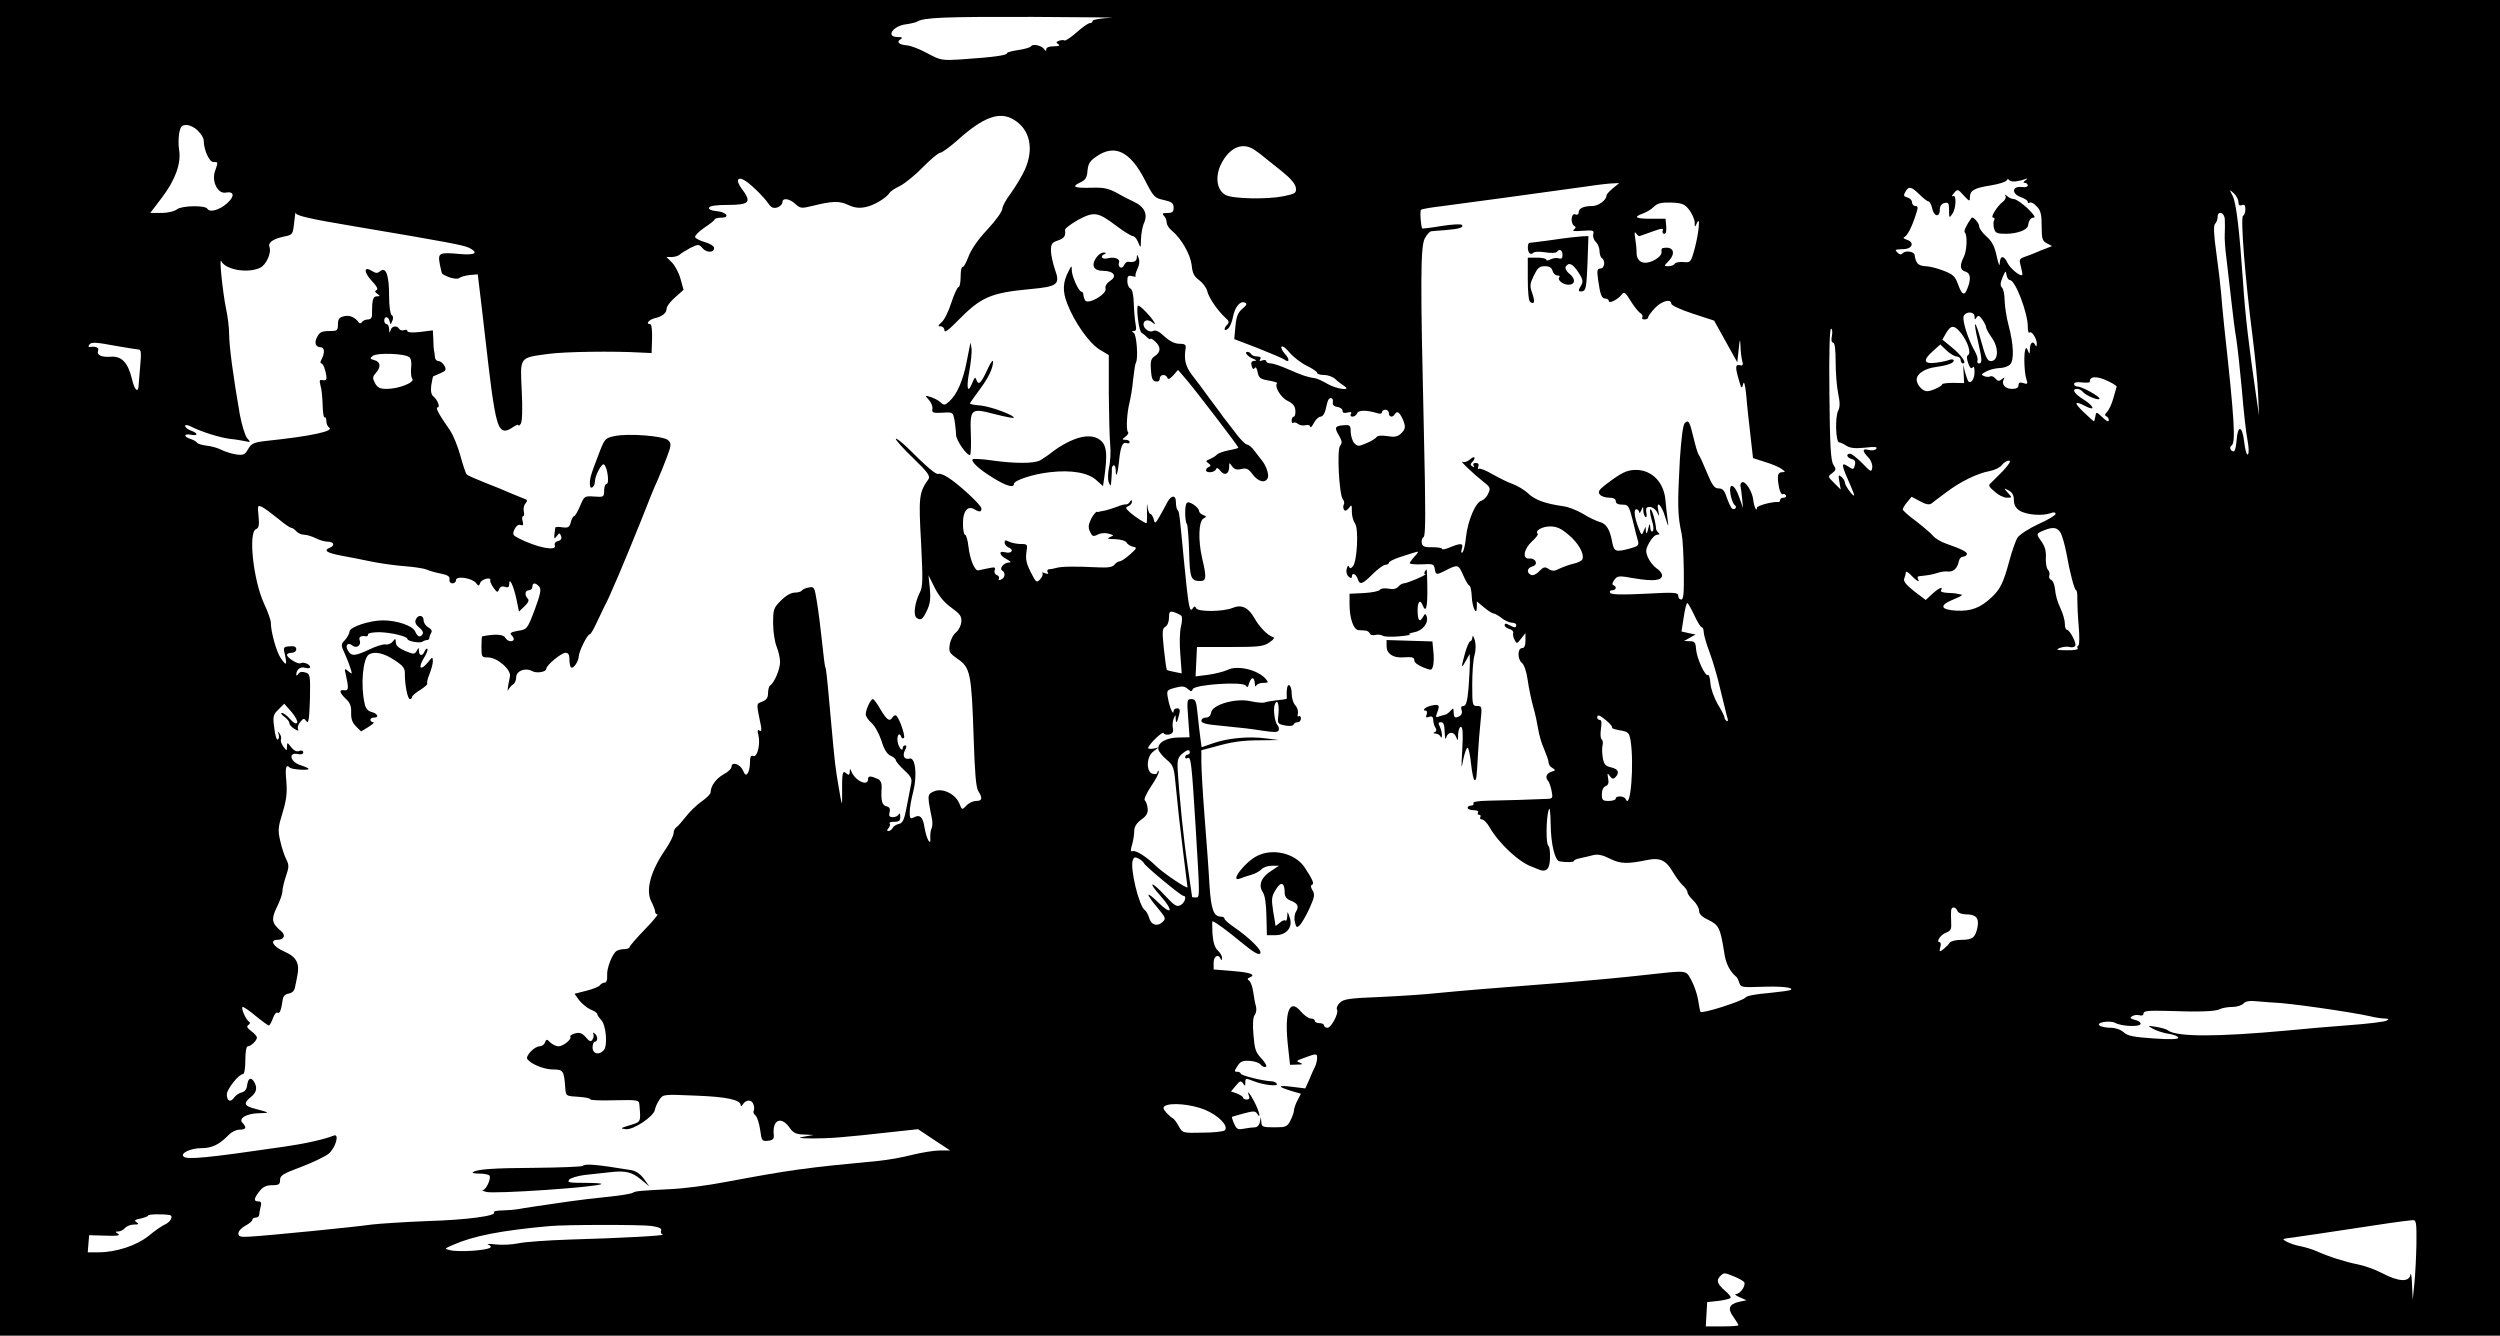 <?xml version="1.0" standalone="no"?>
<!DOCTYPE svg PUBLIC "-//W3C//DTD SVG 20010904//EN"
 "http://www.w3.org/TR/2001/REC-SVG-20010904/DTD/svg10.dtd">
<svg version="1.0" xmlns="http://www.w3.org/2000/svg"
 width="1080pt" height="577pt" viewBox="0 0 1080 577"
 preserveAspectRatio="xMidYMid meet">
<g transform="translate(0,577) scale(0.1,-0.1)"
fill="#000000" stroke="none">
<path d="M0 2885 l0 -2885 5400 0 5400 0 0 2885 0 2885 -5400 0 -5400 0 0
-2885z m4798 2808 c-43 -2 -78 -8 -78 -13 0 -6 -6 -10 -12 -10 -7 0 -33 -18
-57 -40 -24 -21 -48 -37 -52 -35 -4 3 -15 2 -24 -1 -13 -5 -14 -8 -3 -15 9 -6
2 -9 -19 -9 -20 0 -33 -5 -33 -12 0 -9 -2 -10 -8 -2 -10 17 -49 26 -57 15 -3
-6 -28 -13 -55 -17 -28 -4 -50 -10 -50 -14 0 -9 -58 -17 -190 -26 -93 -6 -96
-5 -154 26 -33 18 -72 33 -88 34 -34 3 -47 14 -28 26 11 7 8 10 -12 10 -53 0
-21 48 36 55 21 3 43 8 49 12 28 17 110 21 497 20 228 -1 380 -3 338 -4z
m-420 -439 c72 -42 90 -127 49 -218 -14 -30 -42 -76 -61 -102 -20 -26 -36 -56
-36 -66 0 -11 -29 -52 -65 -90 -42 -45 -71 -88 -82 -119 -10 -26 -21 -45 -25
-43 -4 3 -8 -15 -8 -40 0 -25 -4 -46 -9 -46 -5 0 -19 -30 -31 -67 -12 -38 -31
-76 -42 -85 -17 -15 -17 -18 -4 -18 9 0 16 -8 16 -17 0 -12 18 1 57 41 100
102 141 121 313 137 120 11 131 20 107 86 -9 27 -17 63 -17 81 0 28 5 35 30
43 28 10 34 19 31 46 -1 6 25 25 56 43 70 37 85 35 166 -26 32 -24 64 -44 71
-44 7 0 17 -12 23 -27 11 -27 11 -27 12 14 1 23 6 53 12 67 19 40 4 73 -44 95
-23 11 -49 24 -57 29 -48 28 -68 33 -126 31 -74 -2 -87 4 -47 23 22 10 29 21
31 51 3 30 10 42 40 62 78 53 144 21 207 -101 38 -75 43 -80 83 -88 34 -8 42
-14 42 -33 0 -18 -5 -23 -27 -23 -21 0 -24 -3 -15 -12 7 -7 12 -20 12 -29 0
-10 10 -26 23 -36 40 -33 79 -101 85 -148 3 -35 11 -50 32 -65 15 -11 31 -32
35 -47 7 -30 46 -86 79 -116 15 -13 17 -20 8 -29 -17 -17 -15 -33 3 -18 8 7
17 28 21 49 8 43 30 72 51 64 12 -5 10 -10 -10 -27 -19 -16 -26 -33 -30 -76
l-5 -55 102 -39 c55 -22 107 -44 114 -49 22 -17 25 1 3 24 -11 12 -18 26 -15
31 4 6 19 -6 35 -25 16 -19 49 -45 74 -57 25 -12 45 -26 45 -31 0 -5 14 -9 30
-9 17 0 38 -8 48 -17 10 -10 27 -23 38 -30 37 -23 -32 -15 -72 9 -21 12 -44
23 -53 24 -32 4 -57 13 -114 38 -32 14 -66 26 -77 26 -11 0 -20 4 -20 10 0 5
-7 6 -17 3 -11 -4 -14 -3 -9 5 5 8 0 12 -13 12 -11 0 -23 5 -26 10 -3 6 -11
10 -16 10 -16 0 1 -21 25 -30 15 -6 17 -9 4 -9 -11 -1 -15 -7 -11 -22 4 -13 8
-17 13 -9 4 7 10 0 13 -18 5 -25 12 -30 48 -36 23 -4 39 -9 36 -12 -13 -13 16
-62 46 -76 23 -11 32 -23 33 -42 1 -14 -2 -26 -7 -26 -5 0 -9 -7 -9 -17 0 -9
3 -13 7 -10 3 4 12 2 20 -4 7 -6 22 -9 33 -6 11 3 20 0 20 -6 1 -7 8 0 16 16
8 15 21 27 29 27 8 0 17 12 21 28 10 45 13 52 24 52 6 0 10 -8 8 -17 -2 -12 4
-19 20 -21 12 -2 22 -9 22 -17 0 -9 7 -11 22 -7 14 3 19 2 14 -6 -4 -7 -1 -12
7 -12 8 0 17 7 20 15 6 14 42 14 87 0 11 -4 20 -2 20 4 0 6 7 11 15 11 8 0 15
-7 15 -15 0 -17 16 -20 25 -5 10 16 19 11 33 -17 16 -36 15 -47 -7 -67 -14
-13 -28 -15 -58 -10 -26 4 -43 2 -47 -5 -4 -6 -24 -18 -44 -26 -32 -14 -37
-14 -51 0 -8 8 -15 30 -16 48 0 29 -3 32 -29 30 -39 -3 -43 -9 -22 -44 14 -24
15 -33 5 -45 -14 -17 -4 -211 12 -231 6 -7 8 -17 4 -23 -3 -5 -3 -15 1 -22 5
-7 11 -5 21 7 12 17 13 16 13 -16 0 -19 7 -42 14 -51 16 -22 9 -166 -10 -185
-9 -10 -13 -10 -16 -1 -3 7 -7 3 -10 -9 -4 -13 0 -27 8 -34 10 -8 14 -8 14 0
0 19 18 12 25 -9 9 -29 20 -25 65 20 22 22 47 40 55 40 8 0 15 4 15 9 0 5 24
17 53 26 28 9 59 19 67 21 9 3 6 -4 -8 -19 -12 -13 -22 -27 -22 -30 0 -4 24
-6 53 -5 47 3 52 1 55 -19 4 -27 8 -27 42 -10 58 30 60 30 81 -18 11 -25 23
-45 27 -45 4 0 9 -21 10 -47 2 -48 22 -88 22 -44 l0 23 31 -26 c17 -14 35 -26
41 -26 5 0 21 -9 35 -20 14 -11 34 -20 44 -20 11 0 19 -4 19 -10 0 -13 -6 -13
-31 0 -13 8 -19 7 -19 -1 0 -6 9 -13 20 -16 12 -3 19 -11 17 -17 -2 -6 0 -20
6 -30 9 -18 10 -18 28 5 l19 24 0 -32 c0 -23 -5 -33 -15 -33 -20 0 -20 -49 0
-64 9 -7 20 -38 25 -76 5 -36 16 -87 24 -115 8 -27 17 -70 21 -95 4 -25 15
-64 26 -87 10 -24 19 -49 19 -57 0 -8 7 -19 17 -24 14 -9 14 -10 -5 -16 -23
-8 -28 -25 -13 -41 4 -6 11 -25 14 -42 6 -29 4 -33 -16 -34 -59 -3 -199 -7
-260 -8 -43 -1 -66 -5 -62 -11 3 -5 -1 -10 -9 -10 -9 0 -16 -4 -16 -10 0 -5
12 -10 26 -10 14 0 23 -4 19 -10 -3 -5 -1 -10 5 -10 6 0 8 -4 5 -10 -3 -5 0
-10 7 -10 8 0 22 -15 32 -32 41 -72 129 -154 186 -173 3 -1 13 -5 22 -9 37
-17 53 -3 54 47 1 26 -2 50 -7 53 -11 6 -10 119 1 154 5 17 8 -3 9 -63 1 -82
18 -155 38 -158 29 -5 63 -4 63 2 0 4 12 9 28 12 15 3 40 9 55 13 20 5 42 0
73 -16 45 -22 73 -23 161 -5 52 11 80 -1 108 -49 14 -24 34 -51 45 -61 11 -10
20 -23 20 -30 0 -6 11 -22 25 -35 14 -13 25 -33 25 -44 0 -15 13 -27 40 -40
46 -22 52 -35 69 -143 6 -45 25 -81 52 -103 4 -3 9 -14 13 -26 6 -19 12 -20
94 -17 85 3 140 -2 129 -13 -3 -3 -47 -9 -97 -14 -53 -4 -95 -12 -99 -19 -9
-14 -189 -72 -195 -62 -2 3 -6 26 -10 51 -4 25 -17 63 -29 85 -26 46 -10 44
-212 22 -77 -9 -230 -23 -340 -32 -313 -24 -442 -35 -545 -45 -52 -6 -164 -13
-249 -17 -132 -5 -157 -9 -173 -25 -10 -10 -16 -23 -12 -29 9 -15 -25 -79 -41
-79 -8 0 -15 5 -15 10 0 6 -9 10 -20 10 -11 0 -20 5 -20 10 0 6 -8 10 -17 10
-10 0 -29 14 -43 30 -50 61 -73 -2 -55 -157 l8 -73 31 1 c24 0 27 2 12 8 -17
6 -16 9 10 18 61 23 64 23 64 3 0 -11 -4 -28 -9 -38 -5 -9 -16 -34 -25 -56
l-17 -38 -57 7 c-64 8 -65 1 -3 -18 l41 -12 -15 -29 c-8 -15 -15 -35 -15 -43
0 -8 -7 -27 -15 -43 -14 -28 -20 -30 -70 -30 -50 0 -55 2 -56 23 l-2 22 -4
-22 c-3 -14 -12 -23 -22 -23 -10 0 -32 -3 -48 -6 -25 -5 -31 -2 -41 21 -7 15
-11 29 -10 30 2 1 25 8 51 15 41 11 50 11 58 -1 18 -29 9 11 -12 51 -21 40
-34 54 -23 25 4 -9 0 -15 -10 -15 -9 0 -16 4 -16 8 0 5 -12 12 -26 18 l-26 9
21 25 c17 21 22 23 31 10 8 -13 10 -13 10 3 0 20 1 20 37 6 41 -16 107 -24 99
-11 -3 6 -14 11 -24 11 -35 1 -132 25 -132 33 0 4 -7 8 -15 8 -14 0 -13 3 1
25 13 20 23 24 53 22 20 -1 41 -8 47 -16 6 -8 16 -12 22 -10 7 2 -1 17 -18 36
-26 27 -30 41 -35 103 -4 47 -2 77 6 86 6 8 8 24 5 36 -4 13 -9 41 -12 63 -3
22 -11 43 -17 48 -9 6 -9 10 1 14 30 12 6 22 -71 28 l-84 7 0 29 c0 29 21 40
30 17 4 -9 6 -7 6 3 1 9 -8 24 -18 33 -13 12 -20 34 -23 72 -1 30 -2 54 0 54
9 0 66 -42 126 -92 50 -41 73 -55 80 -47 12 11 -46 68 -116 116 -21 14 -38 30
-38 34 0 5 -6 9 -14 9 -33 0 -44 29 -51 137 -3 60 -13 191 -21 293 -8 102 -14
208 -14 237 l0 52 53 14 c80 23 125 29 207 29 l75 1 -55 7 c-73 10 -163 2
-227 -20 l-52 -18 -5 37 c-3 20 -8 66 -12 104 -6 59 -9 67 -27 67 -19 0 -20
-4 -14 -82 l6 -83 -49 -1 c-53 -1 -90 -23 -86 -51 2 -9 17 -29 35 -44 31 -26
33 -31 42 -130 5 -57 18 -174 29 -260 11 -86 20 -159 20 -162 0 -9 -103 60
-135 91 -42 41 -88 70 -102 65 -9 -3 -10 4 -2 29 5 18 9 44 9 59 0 17 10 33
30 48 23 16 30 29 28 49 -2 15 -7 30 -12 34 -6 4 7 32 28 63 21 31 35 59 32
63 -3 3 -6 1 -6 -5 0 -6 -9 -9 -20 -6 -30 8 -28 75 3 97 l22 17 -22 -5 c-13
-2 -23 -1 -23 2 1 15 64 76 67 65 2 -6 13 -8 24 -6 15 4 19 12 16 27 -3 11 -1
30 3 41 8 19 9 19 9 1 1 -25 6 -19 15 17 5 20 3 27 -9 27 -8 0 -15 -6 -15 -12
-1 -22 -17 15 -24 54 -7 36 -6 37 31 47 30 8 40 7 54 -5 14 -12 17 -13 22 -1
7 20 217 34 229 15 6 -10 10 -7 14 10 4 12 10 22 15 22 5 0 9 -10 10 -22 0
-13 3 -17 6 -10 2 6 16 12 30 12 22 0 24 2 12 16 -33 40 -124 62 -166 40 -16
-7 -53 -17 -83 -21 l-55 -7 3 64 3 63 142 0 c124 0 146 2 171 20 19 13 24 20
15 23 -23 7 -59 44 -80 82 -26 46 -56 60 -94 44 -40 -17 -152 -18 -158 -1 -4
9 -8 9 -15 -2 -13 -19 -18 8 -38 214 -19 199 -19 203 -27 212 -4 3 -7 19 -7
34 0 33 -21 31 -39 -4 -6 -12 -20 -38 -31 -57 -19 -33 -21 -34 -26 -12 -4 12
-10 22 -15 22 -4 0 -10 15 -12 33 -2 17 -3 8 -2 -20 1 -29 0 -53 -2 -53 -8 0
-49 27 -71 46 -20 18 -21 22 -8 27 9 4 16 12 16 19 0 10 -2 10 -9 0 -4 -7 -12
-12 -17 -11 -5 1 -22 -3 -38 -10 -16 -6 -38 -13 -50 -16 -11 -2 -23 -4 -26 -5
-3 -2 -8 -2 -12 -1 -4 0 -15 -13 -24 -30 -12 -25 -14 -37 -5 -56 9 -20 14 -22
32 -13 12 7 33 9 47 5 25 -7 26 -8 7 -15 -15 -7 -10 -9 22 -9 25 -1 45 -7 50
-15 4 -8 17 -15 28 -18 18 -3 17 -6 -13 -33 -19 -17 -39 -30 -45 -30 -7 0 -17
-7 -23 -15 -9 -10 -28 -13 -68 -11 -100 5 -161 4 -181 -2 -11 -3 -26 -6 -33
-6 -7 -1 -10 -6 -6 -13 5 -8 2 -9 -12 -4 -10 4 -15 4 -11 0 4 -4 0 -16 -9 -26
-16 -17 -18 -15 -41 30 -18 35 -23 56 -19 85 6 36 5 37 -25 37 -16 0 -39 5
-50 10 -15 8 -19 7 -19 -4 0 -7 7 -16 15 -20 27 -10 17 -29 -11 -22 -33 9 -28
-13 7 -31 16 -9 19 -13 8 -13 -22 0 -44 -26 -29 -35 15 -9 12 -32 -6 -39 -8
-3 -12 -2 -9 4 3 6 0 13 -9 16 -8 3 -12 12 -9 21 5 13 0 14 -28 8 -19 -4 -38
-8 -43 -9 -15 -2 -35 45 -42 101 -3 29 -10 53 -15 53 -5 0 -9 22 -9 50 0 53
21 78 51 59 20 -12 29 -11 29 4 0 15 -102 109 -147 136 -15 10 -33 16 -39 14
-11 -4 -44 24 -141 120 -24 22 -43 36 -43 31 0 -6 34 -44 76 -84 62 -60 74
-77 65 -90 -41 -57 -43 -78 -32 -272 8 -161 8 -192 -5 -217 -23 -46 -30 -101
-13 -111 18 -12 26 -5 45 36 12 26 15 50 11 92 l-6 57 27 -54 c18 -36 42 -65
72 -86 37 -27 45 -37 43 -61 -1 -16 -12 -37 -23 -46 -12 -9 -24 -33 -27 -52
-5 -32 -2 -37 35 -63 54 -37 59 -65 68 -334 5 -155 10 -220 20 -236 20 -32 17
-43 -9 -43 -13 0 -32 -9 -42 -20 -19 -20 -19 -20 -31 10 -18 41 -74 68 -110
51 -23 -10 -25 -16 -21 -49 3 -20 9 -49 12 -64 4 -15 4 -36 0 -45 -5 -10 -7
-29 -6 -43 3 -39 -17 -4 -25 45 -7 46 -20 58 -46 44 -16 -8 -18 -5 -18 23 0
18 7 57 15 87 18 70 10 150 -15 144 -24 -6 -33 12 -20 37 7 13 7 20 0 20 -5 0
-10 -5 -10 -11 0 -19 -18 1 -22 26 -5 26 7 45 15 23 2 -7 8 -10 12 -6 8 8 -24
98 -36 98 -4 0 -11 -4 -14 -10 -12 -19 -24 -10 -51 35 -14 25 -29 45 -33 45
-10 0 -31 -46 -31 -66 0 -8 11 -25 25 -37 14 -12 33 -47 43 -77 11 -37 24 -58
40 -65 12 -5 22 -14 22 -19 0 -5 16 -24 36 -43 30 -27 35 -38 30 -60 -3 -16
-11 -59 -19 -98 -10 -55 -17 -71 -33 -74 -10 -2 -23 -9 -27 -17 -4 -8 -13 -14
-19 -14 -7 0 -7 4 1 13 6 8 8 17 4 20 -3 4 6 7 20 7 22 0 27 5 26 23 0 12 -3
16 -6 10 -2 -7 -14 -13 -25 -13 -16 0 -19 5 -15 21 4 15 0 23 -14 26 -19 5
-24 24 -20 84 0 17 -6 30 -17 34 -31 14 -42 14 -42 -1 0 -34 -58 -6 -73 36 -4
11 -6 10 -6 -4 -1 -15 -4 -16 -16 -6 -16 14 -18 1 -17 -105 1 -40 -2 -33 -14
40 -16 93 -17 104 -34 290 -18 203 -21 228 -25 234 -2 4 -8 54 -14 111 -6 58
-16 135 -22 171 -10 63 -12 66 -35 61 -13 -2 -27 -8 -30 -13 -3 -5 -17 -9 -31
-9 -15 0 -38 -13 -59 -34 -32 -32 -34 -38 -34 -99 0 -35 7 -81 15 -100 8 -20
15 -50 15 -67 0 -31 -25 -90 -43 -101 -5 -4 -9 -19 -9 -34 0 -19 -7 -29 -25
-36 -27 -10 -26 -5 -6 -103 4 -21 2 -27 -6 -22 -8 6 -10 0 -5 -18 10 -40 -4
-99 -22 -92 -10 4 -14 -3 -14 -27 0 -18 -4 -39 -9 -46 -8 -12 -12 -10 -22 12
-13 28 -49 38 -49 14 0 -8 -15 -22 -34 -32 -32 -18 -56 -50 -56 -78 0 -7 -18
-25 -40 -40 -22 -16 -52 -45 -67 -65 -16 -20 -34 -41 -40 -45 -7 -4 -13 -16
-13 -26 0 -10 -15 -41 -34 -69 -65 -94 -88 -177 -62 -227 9 -17 16 -36 16 -42
0 -7 4 -13 10 -13 5 0 -20 -30 -55 -66 -36 -37 -65 -71 -65 -75 0 -5 -10 -9
-22 -9 -13 0 -28 -4 -34 -8 -19 -12 -44 -76 -41 -107 1 -18 -3 -30 -11 -30 -7
0 -16 -5 -20 -11 -4 -6 -30 -17 -59 -24 l-51 -13 20 -28 c12 -15 34 -33 49
-40 16 -6 29 -15 29 -19 0 -5 8 -16 17 -26 21 -21 29 -110 12 -130 -20 -24
-49 -17 -49 11 0 14 5 25 10 25 14 0 13 27 -2 36 -6 4 -8 3 -5 -2 3 -6 2 -16
-3 -24 -7 -12 -13 -10 -29 9 -16 18 -27 22 -46 17 -14 -4 -24 -10 -21 -15 7
-10 -31 -41 -51 -41 -9 0 -25 7 -35 16 -16 16 -18 16 -24 0 -3 -9 -14 -16 -23
-16 -22 0 -62 -42 -53 -55 16 -22 72 -45 111 -45 44 0 48 -5 53 -80 3 -35 3
-35 56 -38 28 -2 52 -6 52 -11 0 -4 47 -6 105 -4 99 2 105 1 107 -17 7 -78 8
-76 -41 -91 -41 -12 -43 -14 -18 -17 33 -4 120 54 126 83 2 11 10 30 19 43 16
25 16 25 157 19 135 -5 195 -18 195 -42 0 -5 4 -4 9 4 14 22 39 22 46 0 4 -10
4 -23 1 -28 -3 -5 0 -14 8 -20 7 -6 16 -34 20 -62 6 -47 8 -50 34 -47 20 2 26
8 25 23 -8 66 30 86 67 35 17 -25 29 -30 63 -31 l42 -2 -40 -7 c-33 -6 -27 -7
35 -8 74 0 131 4 345 28 l111 12 69 -46 70 -46 -45 0 c-25 0 -79 -9 -120 -19
-41 -11 -106 -22 -145 -26 -318 -30 -376 -38 -660 -91 -77 -15 -185 -29 -240
-31 -134 -7 -149 -8 -162 -16 -7 -4 -54 -12 -105 -17 -51 -5 -127 -14 -168
-20 -104 -15 -201 -29 -225 -34 -11 -2 -40 -4 -64 -5 -24 0 -41 -4 -37 -8 15
-15 -116 -33 -289 -38 -99 -4 -207 -11 -240 -15 -66 -10 -440 -47 -523 -52
-44 -3 -52 0 -52 14 0 10 14 24 30 33 17 9 30 20 30 25 0 6 7 10 15 10 8 0 15
6 15 13 0 6 3 22 6 34 5 17 2 23 -10 23 -21 0 -20 12 5 44 15 19 30 26 55 26
29 0 34 4 34 23 0 19 13 27 91 56 50 19 104 45 119 57 31 27 48 90 21 78 -40
-16 -124 -35 -216 -48 -329 -48 -418 -57 -432 -42 -15 14 31 36 76 36 47 0 78
15 119 57 12 13 33 23 47 23 28 0 32 9 13 29 -20 19 17 41 71 42 50 1 48 2
-16 19 -49 12 -53 24 -18 52 24 19 28 40 12 66 -13 20 -25 14 -29 -15 -2 -18
-10 -29 -23 -32 -11 -2 -26 -12 -33 -22 -16 -23 -32 -16 -32 14 1 23 52 87 70
87 6 0 10 26 10 60 0 36 4 60 11 60 13 0 39 25 39 38 0 5 -11 18 -25 28 -17
13 -21 20 -12 26 8 5 9 11 2 15 -15 11 -36 63 -26 63 5 0 31 -18 57 -40 27
-22 52 -40 55 -40 4 0 12 14 18 31 6 17 15 28 20 24 10 -5 16 11 23 60 2 12
12 21 26 23 13 2 24 12 26 25 3 12 7 34 10 49 12 55 -2 84 -55 107 -49 21 -66
51 -30 51 29 0 37 21 14 39 -39 32 -42 51 -17 102 13 26 24 56 24 68 0 11 7
41 15 65 14 40 14 49 2 73 -8 16 -20 51 -26 79 -11 46 -10 60 10 124 17 56 20
86 16 136 -6 59 -1 75 16 57 4 -3 25 -7 47 -8 45 -2 44 4 -3 20 -42 13 -53 55
-13 48 17 -4 26 -1 26 7 0 7 -7 10 -17 6 -11 -5 -23 1 -35 16 -17 22 -18 22
-18 3 -1 -20 -1 -20 -16 0 -8 11 -13 24 -10 31 2 6 0 17 -6 25 -8 11 -9 11 -4
-3 3 -10 1 -20 -4 -23 -5 -3 -12 20 -15 50 -7 50 -5 58 18 80 l25 25 31 -35
c17 -20 28 -41 25 -47 -5 -7 -15 -2 -30 15 -13 15 -29 27 -36 27 -7 0 -2 -7
10 -16 12 -8 22 -21 22 -27 0 -7 9 -18 21 -25 18 -11 20 -11 16 0 -2 7 2 21
11 30 13 16 16 16 26 2 9 -12 12 9 15 94 2 106 1 111 -20 117 -14 5 -25 2 -30
-6 -5 -8 -9 -9 -9 -4 0 23 18 37 39 30 11 -3 21 -2 21 3 0 12 -29 24 -41 17
-10 -7 -59 23 -59 36 0 5 9 9 20 9 11 0 20 7 20 15 0 11 -9 15 -28 13 -28 -2
-29 -4 -21 -37 10 -46 6 -49 -18 -14 -19 27 -43 114 -43 154 0 10 -13 47 -29
81 -47 102 -69 309 -35 322 12 5 15 17 11 56 -5 48 -4 49 17 39 11 -6 42 -29
68 -50 26 -22 51 -39 56 -39 5 0 15 -7 22 -15 7 -8 22 -15 34 -15 11 0 34 -7
50 -15 15 -8 39 -15 52 -15 27 0 32 -17 9 -26 -29 -12 -14 -22 48 -34 34 -6
94 -18 132 -26 39 -8 104 -17 145 -20 41 -3 84 -10 95 -15 11 -5 38 -13 60
-17 30 -6 39 -13 37 -25 -2 -10 4 -17 13 -17 8 0 15 6 15 14 0 20 70 9 87 -13
10 -14 12 -14 18 2 7 16 48 26 43 10 -2 -5 5 -19 14 -32 15 -21 18 -22 24 -7
4 11 13 15 25 11 14 -5 19 -1 19 12 0 32 18 -6 31 -65 l11 -54 24 23 c16 15
21 26 14 33 -15 15 -12 36 5 36 8 0 15 7 15 15 0 19 14 19 30 0 9 -11 5 -31
-20 -99 -32 -84 -33 -85 -72 -91 -29 -5 -37 -10 -29 -18 15 -15 14 -27 -4 -27
-7 0 -18 7 -23 16 -8 14 -44 16 -99 5 -2 -1 -3 -21 -3 -46 0 -43 1 -45 28 -45
41 0 102 -54 95 -83 -9 -41 -13 -72 -7 -57 4 8 13 19 20 23 8 4 14 19 14 31 0
28 39 43 69 27 19 -11 61 -4 61 10 0 15 65 69 83 69 12 0 17 -8 17 -28 0 -16
3 -32 7 -35 8 -9 32 24 33 46 0 21 37 97 48 97 4 0 18 24 31 53 13 28 28 59
32 67 18 30 91 203 160 375 28 72 59 149 70 171 10 23 28 67 40 99 19 51 20
59 6 73 -19 19 -174 31 -233 18 -41 -9 -42 -10 -72 -90 -31 -80 -36 -98 -33
-124 2 -19 21 -4 21 17 0 27 31 84 40 74 15 -14 23 -83 11 -83 -6 0 -11 -13
-11 -29 0 -28 -2 -29 -43 -26 -42 3 -43 2 -61 -41 -10 -24 -22 -44 -26 -44 -4
0 -11 -12 -14 -26 -6 -22 -11 -25 -36 -22 -17 3 -30 2 -31 -1 -7 -48 -6 -54 6
-37 12 15 13 15 19 0 4 -10 0 -18 -13 -21 -12 -3 -17 -11 -14 -19 10 -27 -79
-9 -157 31 -25 13 -27 17 -17 39 7 14 17 22 26 18 11 -4 13 0 9 16 -4 12 -2
22 2 22 4 0 6 9 3 20 -3 11 0 27 7 35 10 12 9 16 -6 21 -11 4 -37 15 -59 24
-22 10 -71 30 -110 45 -38 15 -74 31 -78 35 -5 4 -17 41 -28 81 -11 40 -31 91
-47 113 -46 66 -62 96 -52 96 13 0 1 32 -17 47 -10 8 -13 23 -10 48 3 20 7 37
8 39 2 1 17 7 32 14 24 10 26 15 17 32 -6 11 -17 20 -25 20 -8 0 -16 8 -16 18
-1 9 -2 22 -4 27 -1 6 -3 27 -3 49 l-2 39 -55 -7 c-34 -4 -55 -2 -55 4 0 5 -6
7 -14 4 -8 -3 -17 -1 -21 5 -10 17 -33 13 -38 -6 -4 -14 -5 -12 -6 5 0 12 -5
22 -11 22 -5 0 -10 7 -10 15 0 21 18 19 23 -2 4 -17 4 -17 12 1 5 11 4 21 -3
25 -6 4 -11 39 -11 83 0 88 -13 127 -38 107 -12 -10 -19 -10 -35 0 -36 23 -38
-3 -3 -41 23 -24 30 -38 22 -41 -9 -4 -8 -8 3 -16 13 -9 13 -11 -2 -11 -17 0
-21 -15 -21 -82 0 -11 -7 -18 -18 -18 -10 0 -21 -5 -25 -11 -3 -6 -9 -7 -13
-3 -17 24 -41 34 -65 28 -20 -5 -26 -12 -26 -35 0 -27 -3 -29 -38 -29 -31 0
-41 -5 -51 -24 -15 -26 -8 -46 15 -46 16 0 18 -23 4 -51 -7 -11 -7 -19 -1 -19
9 0 24 -50 21 -67 -1 -5 -8 -7 -17 -5 -13 3 -14 -2 -8 -25 5 -15 8 -53 9 -85
1 -31 4 -54 9 -51 4 2 7 -5 7 -16 0 -11 5 -23 11 -27 27 -16 -75 -38 -274 -59
-51 -6 -61 -11 -75 -35 -14 -25 -21 -27 -52 -23 -19 3 -48 12 -64 20 -15 8
-44 16 -64 18 -19 2 -38 8 -41 13 -3 5 -16 12 -28 16 -31 10 -29 24 2 18 32
-6 32 6 0 18 -14 5 -25 14 -25 20 0 6 11 5 28 -4 44 -22 124 -47 167 -52 22
-2 51 -7 65 -10 23 -5 24 -5 8 13 -9 10 -23 56 -32 103 -29 167 -46 296 -46
345 0 28 -6 79 -14 115 -14 69 -30 224 -20 202 17 -37 114 -54 167 -29 27 12
51 65 41 91 -7 18 16 34 62 44 39 8 39 8 45 62 3 30 6 48 7 40 2 -12 58 -25
255 -58 404 -68 471 -81 495 -93 41 -22 25 -32 -43 -26 -88 8 -94 5 -85 -44 4
-22 9 -41 11 -42 23 -16 63 -26 73 -18 6 5 26 11 45 13 l35 3 18 -150 c9 -82
23 -195 29 -250 6 -55 17 -136 25 -180 17 -96 34 -113 82 -79 12 8 22 12 22 7
0 -4 5 -1 10 7 6 9 8 63 4 142 -7 148 -12 142 113 159 69 10 283 13 403 6 l45
-2 2 63 c1 34 -2 62 -8 62 -21 0 -7 18 18 25 35 8 53 23 53 43 0 8 16 30 37
48 l36 32 -13 47 c-7 26 -24 58 -37 71 l-24 24 24 0 c12 0 28 5 33 10 6 6 26
18 46 29 35 17 37 17 53 -1 18 -21 50 -20 50 1 0 8 -18 19 -39 25 -22 6 -41
16 -43 22 -2 6 16 24 39 40 24 16 45 32 46 37 2 4 15 7 29 7 39 0 21 25 -21
28 -23 2 -36 8 -33 15 3 8 31 12 83 12 92 0 102 12 59 69 -29 38 -19 58 18 33
29 -20 78 -69 97 -97 12 -17 21 -21 38 -16 12 4 22 14 22 22 0 21 30 17 56 -7
21 -19 26 -20 71 -9 88 22 119 23 157 5 25 -12 47 -15 72 -10 37 6 92 39 107
62 4 7 24 20 45 30 20 10 65 46 98 80 34 35 68 63 75 63 8 0 42 25 76 55 111
100 181 125 241 89z m-3523 -49 c14 -13 25 -32 25 -41 0 -41 24 -94 42 -94 21
0 21 2 7 -39 -16 -44 12 -100 46 -93 38 7 40 -17 4 -48 -33 -28 -73 -39 -83
-22 -9 16 -110 14 -131 -2 -11 -9 -41 -16 -68 -16 l-48 0 51 67 c57 75 83 147
74 204 -4 21 -3 54 0 74 6 29 11 35 32 35 14 0 36 -11 49 -25z m4565 -83 c14
-9 34 -24 45 -34 11 -9 45 -36 75 -60 36 -29 56 -53 58 -69 3 -23 -2 -26 -55
-37 -70 -14 -220 -11 -249 6 -38 21 -46 80 -18 135 36 71 93 95 144 59z m3285
-136 c11 1 29 5 40 9 16 6 17 5 5 -4 -10 -7 -11 -11 -2 -11 6 0 12 -5 12 -11
0 -6 -12 -9 -27 -7 -41 5 -44 -29 -4 -43 17 -6 31 -15 31 -21 0 -5 4 -7 9 -3
6 3 19 -5 30 -17 17 -17 21 -35 21 -85 0 -54 3 -64 22 -74 l23 -12 -25 -10
c-14 -5 -34 -13 -45 -18 -11 -5 -32 -13 -47 -18 -25 -9 -26 -13 -18 -42 5 -18
8 -34 6 -37 -8 -8 -53 29 -64 53 -15 33 -32 32 -33 -2 0 -17 -6 -4 -13 29 -9
43 -20 65 -44 86 -18 16 -32 36 -32 44 0 15 -27 45 -33 37 -22 -31 -35 -58
-29 -63 12 -12 9 -79 -4 -105 -19 -37 -17 -58 6 -64 22 -6 26 -31 10 -71 -13
-36 -24 -32 -41 15 -13 36 -22 44 -64 60 -28 11 -62 19 -77 19 -15 0 -30 6
-35 13 -7 12 -9 16 -12 36 -2 14 -38 20 -50 8 -8 -8 -14 -8 -23 1 -14 14 -14
14 27 16 37 1 46 30 13 40 -14 5 -18 9 -11 12 13 6 34 46 51 102 9 26 8 32 -4
32 -7 0 -14 7 -14 16 0 9 -9 18 -20 21 -16 4 -18 9 -9 24 14 26 26 24 61 -11
16 -16 34 -30 39 -30 5 0 12 -13 16 -30 7 -36 33 -41 33 -6 0 15 7 26 20 29
17 4 20 0 20 -31 0 -35 1 -35 14 -16 17 24 19 87 2 77 -6 -4 -5 1 3 10 17 22
18 22 46 -9 23 -25 25 -25 25 -7 0 30 18 41 90 52 36 6 67 16 69 22 2 6 6 7
10 2 3 -5 15 -8 26 -7z m-1737 -29 c-16 -13 -28 -27 -28 -32 0 -19 -35 -45
-61 -45 -38 0 -59 -10 -59 -27 0 -9 -6 -13 -15 -9 -18 7 -22 -39 -4 -50 8 -4
7 -9 -2 -16 -9 -6 3 -8 37 -5 46 3 51 2 47 -14 -3 -10 2 -26 11 -34 9 -9 16
-27 16 -40 0 -13 5 -27 10 -30 16 -10 12 -45 -6 -45 -14 0 -16 -8 -10 -50 9
-64 15 -80 32 -80 8 0 14 -5 14 -10 0 -14 41 7 56 28 10 13 16 9 39 -29 15
-24 34 -48 42 -52 7 -5 11 -12 8 -18 -4 -5 1 -9 9 -9 9 0 16 4 16 9 0 5 13 23
29 40 29 31 71 42 71 19 0 -7 41 -26 93 -43 l92 -30 50 -90 50 -90 6 55 c5 48
6 50 8 15 0 -22 4 -50 7 -63 5 -17 3 -23 -7 -20 -22 5 -24 -4 -9 -57 12 -44
15 -47 20 -25 4 17 9 1 14 -50 3 -41 12 -119 18 -172 l11 -97 53 -17 c30 -9
62 -23 71 -30 17 -13 17 -13 1 -14 -19 0 -22 -17 -12 -69 4 -17 10 -28 15 -26
4 3 10 1 14 -5 3 -5 -1 -10 -9 -10 -9 0 -16 -4 -16 -10 0 -5 -3 -9 -7 -9 -20
4 -93 -15 -93 -24 0 -22 -13 4 -16 33 -4 37 -33 82 -48 77 -6 -3 -9 -11 -7
-18 2 -8 5 -32 7 -54 l4 -40 -17 48 c-20 58 -47 66 -37 10 4 -21 12 -41 18
-45 12 -8 1 -23 -12 -15 -4 4 -14 24 -22 46 -10 32 -18 41 -35 41 -19 0 -28
13 -51 68 -15 37 -31 72 -36 78 -4 5 -14 39 -22 73 -17 72 -22 79 -38 63 -8
-8 -15 -68 -21 -155 -11 -202 -10 -243 8 -325 4 -18 8 -89 9 -158 1 -96 -1
-124 -11 -124 -7 0 -13 7 -13 16 0 15 -15 16 -144 9 -101 -5 -146 -4 -150 4
-4 6 0 11 8 11 18 0 22 16 6 22 -7 2 -5 11 4 23 13 18 18 19 90 6 80 -13 116
-9 116 14 0 8 -11 22 -24 30 -13 9 -30 30 -37 47 -11 26 -10 35 6 64 10 19 25
34 34 34 9 0 12 3 6 8 -5 4 -10 12 -11 17 -1 29 -17 85 -24 85 -4 0 -2 -20 5
-45 9 -27 10 -47 4 -50 -5 -4 -10 4 -10 17 -1 19 -3 18 -9 -7 -5 -21 -8 -24
-10 -10 l-1 20 -9 -20 c-7 -18 -9 -18 -20 10 -19 48 -24 85 -11 85 6 0 11 -6
12 -12 0 -7 4 -4 9 7 8 19 9 19 9 -2 1 -12 5 -24 10 -27 4 -3 6 6 3 19 -3 20
0 25 15 25 11 0 25 -10 31 -22 11 -22 11 -21 6 5 -11 48 13 29 29 -25 15 -48
16 -49 11 -13 -3 22 -7 58 -9 80 -5 80 -58 135 -128 135 -39 0 -63 -12 -130
-63 -30 -23 -35 -32 -26 -43 6 -8 24 -14 40 -14 19 0 29 -5 29 -15 0 -10 10
-15 28 -15 26 0 29 -4 45 -67 9 -38 19 -78 23 -90 5 -18 0 -23 -33 -32 -62
-17 -70 -15 -78 25 -10 57 -26 82 -54 89 -14 4 -47 19 -72 35 -25 15 -63 30
-85 33 -78 11 -122 27 -151 54 -16 16 -47 34 -68 42 -21 7 -60 27 -87 42 -27
16 -54 27 -59 24 -5 -3 -6 1 -3 9 4 11 0 16 -11 16 -10 0 -13 -5 -9 -12 5 -7
3 -8 -5 -3 -9 5 -10 10 -2 18 19 19 12 31 -8 13 -11 -10 -26 -15 -33 -11 -17
9 48 -53 90 -86 30 -23 32 -28 21 -51 -6 -15 -20 -28 -29 -31 -26 -7 -59 -86
-67 -157 -3 -33 -10 -63 -16 -67 -5 -3 -6 3 -2 16 8 25 -3 26 -50 7 -19 -8
-35 -12 -35 -7 0 4 -19 7 -42 7 -34 -1 -43 3 -46 18 -2 10 1 22 8 26 9 5 9
116 1 459 -15 642 -15 795 4 831 9 17 21 30 28 31 6 1 35 3 62 5 59 5 78 11
71 22 -3 5 -42 3 -87 -4 -46 -8 -84 -12 -85 -11 -6 9 -11 78 -5 81 4 3 43 10
87 15 79 10 445 60 624 85 52 8 106 14 120 14 l25 1 -27 -22z m2702 -60 c0
-13 5 -17 15 -13 11 4 15 -1 15 -18 0 -14 -5 -26 -10 -28 -12 -4 9 -274 41
-521 11 -87 22 -199 24 -250 l4 -92 -14 95 c-30 206 -46 341 -55 480 -16 228
-29 342 -45 374 -15 29 -15 29 5 11 11 -10 20 -27 20 -38z m-2373 -33 c12 -16
23 -40 24 -54 0 -23 1 -23 9 -5 16 38 10 -36 -8 -105 -17 -64 -19 -65 -49 -62
-17 2 -34 -2 -38 -7 -3 -6 -16 -11 -27 -11 -21 0 -21 0 2 24 32 35 17 64 -27
54 -5 0 -7 -8 -5 -17 1 -10 -11 -24 -32 -35 -44 -23 -76 -9 -76 33 0 16 -3 44
-6 62 -4 23 -3 30 4 21 5 -8 12 -13 15 -12 4 1 29 10 56 20 39 14 48 15 44 4
-3 -8 0 -14 7 -14 7 0 10 13 8 33 l-3 32 -63 0 c-67 0 -78 7 -34 23 15 5 36
18 47 29 15 15 32 19 74 18 47 -2 58 -6 78 -31z m2314 -41 c1 -16 1 -43 0 -61
-2 -19 2 -71 8 -115 5 -45 15 -127 21 -182 6 -55 15 -127 21 -160 5 -33 16
-132 24 -220 7 -88 18 -185 24 -215 6 -31 7 -58 2 -63 -5 -5 -12 18 -16 53 -8
72 -28 77 -33 7 -2 -26 -7 -47 -12 -47 -14 0 -21 18 -10 25 19 12 13 111 -31
511 -6 55 -12 123 -14 150 -2 27 -11 102 -20 168 -12 84 -13 122 -6 129 6 6
11 19 11 29 0 30 30 21 31 -9z m-928 -263 c23 0 77 -141 77 -201 0 -18 3 -29
7 -26 9 10 32 -25 32 -48 0 -11 -3 -14 -6 -7 -9 22 -23 13 -24 -15 0 -24 -2
-25 -8 -9 -6 15 -9 16 -12 5 -7 -21 -4 -101 5 -127 7 -21 5 -23 -13 -17 -15 5
-21 2 -21 -9 0 -11 -9 -16 -29 -16 -30 0 -47 22 -34 43 4 8 1 7 -9 -1 -12 -10
-18 -9 -28 3 -7 8 -16 12 -22 9 -5 -3 -17 -3 -26 1 -15 6 -14 8 8 20 14 8 39
14 57 15 17 0 38 7 46 15 19 18 16 87 -6 170 -9 33 -16 80 -17 106 0 25 -5 50
-11 56 -9 9 -8 20 2 45 13 29 14 31 17 11 2 -13 9 -23 15 -23z m-153 -157 c0
-14 2 -15 9 -4 7 10 12 8 25 -10 9 -13 16 -28 16 -33 0 -6 12 -27 26 -47 30
-44 27 -99 -6 -99 -14 0 -23 18 -41 85 -27 99 -37 99 -14 0 18 -79 19 -95 4
-95 -6 0 -9 6 -6 13 2 6 -3 26 -13 42 -27 47 -54 131 -47 149 9 22 47 21 47
-1z m-56 -75 c28 -38 42 -83 28 -92 -7 -4 -6 -16 1 -36 7 -20 14 -25 19 -17 5
7 8 -1 8 -20 0 -30 -15 -52 -27 -40 -3 4 -9 21 -14 39 l-8 33 2 -40 2 -40 -47
1 c-27 0 -48 -3 -48 -6 0 -9 -47 -30 -65 -30 -20 0 -45 28 -45 50 0 25 35 48
80 54 51 7 80 17 80 28 0 6 -8 7 -17 4 -9 -4 -36 -10 -60 -13 -53 -7 -58 11
-12 51 l31 28 27 -26 c15 -14 35 -26 44 -26 9 0 17 -7 17 -15 0 -8 5 -15 10
-15 19 0 -8 37 -50 71 l-39 32 16 28 c22 37 36 36 67 -3z m-560 -8 c-4 -19 -2
-30 5 -30 7 0 11 -29 11 -85 0 -46 5 -107 11 -136 8 -38 8 -57 0 -73 -14 -26
-11 -136 4 -137 6 0 20 -7 32 -15 17 -10 37 -12 79 -8 42 5 55 4 50 -4 -4 -7
-18 -9 -32 -6 -29 8 -31 -3 -3 -32 12 -12 19 -32 17 -44 -3 -21 -6 -20 -43 19
-22 22 -46 41 -52 41 -20 0 -15 -17 6 -23 14 -3 18 -11 14 -26 -5 -20 -7 -21
-29 -6 -30 20 -30 9 1 -61 14 -31 25 -59 25 -63 -1 -12 -40 41 -40 54 0 7 -7
18 -15 25 -13 11 -14 8 -9 -21 l6 -34 -28 28 c-28 28 -29 28 -9 43 17 13 18
17 5 37 -11 17 -15 81 -17 305 -2 176 1 282 7 282 5 0 7 -13 4 -30z m-7409
-45 c44 -8 86 -14 94 -15 10 0 12 -14 7 -67 -3 -38 -6 -76 -7 -85 -1 -39 -18
-25 -29 25 -17 70 -44 99 -90 96 -42 -3 -64 7 -56 27 5 13 -12 19 -37 15 -5
-1 -6 3 -2 9 8 13 24 13 120 -5z m1263 -48 c8 -6 11 -24 8 -46 -2 -20 0 -41 5
-47 13 -16 -59 -44 -110 -44 -30 0 -40 5 -51 25 -11 21 -11 27 3 43 24 26 21
49 -5 56 -21 6 -21 8 -7 19 19 14 138 10 157 -6z m7342 -105 c19 -9 34 -19 34
-22 -1 -3 -7 -25 -14 -49 -6 -24 -19 -51 -27 -60 -10 -10 -12 -16 -4 -19 6 -2
11 -10 11 -17 0 -9 -10 -5 -27 12 -27 25 -28 25 -31 4 -2 -12 -5 -21 -6 -21
-2 0 -22 18 -45 40 -44 42 -40 51 9 25 45 -23 36 1 -10 30 -40 25 -52 45 -26
45 7 0 19 -6 25 -14 14 -16 71 -39 71 -28 0 10 -76 52 -94 52 -9 0 -16 5 -16
11 0 7 13 10 34 7 19 -2 34 -1 34 2 -2 26 32 27 82 2z m-455 -384 c-22 -23
-47 -47 -54 -54 -13 -10 -10 -16 15 -37 16 -15 40 -27 53 -27 24 0 24 0 5 21
-19 22 -19 22 4 10 15 -8 22 -21 22 -41 0 -21 8 -35 25 -46 28 -18 97 -24 133
-11 14 5 22 5 22 -3 0 -6 -33 -26 -74 -44 -41 -19 -81 -45 -90 -58 -8 -12 -24
-58 -36 -102 -25 -93 -39 -122 -77 -157 -48 -45 -88 -60 -151 -57 -71 4 -76
23 -12 49 25 10 41 19 35 20 -5 1 -14 3 -20 4 -5 2 -25 3 -43 4 -19 1 -31 5
-27 11 12 19 -10 10 -38 -16 l-28 -26 -50 38 c-34 27 -47 43 -43 54 3 8 7 20
7 27 0 7 11 1 23 -12 23 -25 41 -34 29 -15 -3 6 0 11 7 11 41 4 55 7 78 14 14
5 34 8 46 6 23 -2 40 14 46 44 2 11 10 20 17 20 8 0 16 5 18 10 3 10 -20 22
-91 47 -21 7 -46 22 -55 33 -9 11 -42 39 -73 63 -32 23 -58 47 -58 51 0 5 8
19 19 32 l19 23 36 -19 c25 -14 40 -17 50 -10 7 6 35 27 62 47 60 46 135 83
189 93 21 4 45 15 53 26 7 10 21 19 30 19 11 0 4 -12 -23 -42z m-1878 -279
c42 -35 68 -82 59 -105 -3 -7 -20 -15 -38 -19 -18 -4 -45 -14 -60 -21 -22 -12
-32 -12 -48 -2 -16 11 -22 9 -40 -9 -11 -13 -27 -20 -35 -17 -22 9 -18 31 5
37 27 7 15 37 -13 34 -32 -3 -25 41 12 75 16 14 27 29 24 32 -14 13 19 32 55
32 29 -1 48 -10 79 -37z m2125 9 c7 -13 18 -52 25 -88 15 -86 35 -160 42 -160
3 0 6 -17 5 -37 0 -21 2 -74 6 -118 4 -44 3 -82 -1 -83 -5 -2 -7 -8 -3 -13 3
-5 -18 -9 -48 -8 -44 0 -49 2 -29 10 13 5 32 7 42 4 9 -3 20 -1 24 5 7 11 -24
70 -37 70 -4 0 -8 12 -8 27 0 15 -9 45 -20 68 -11 22 -21 57 -22 78 -2 20 -9
39 -17 42 -7 3 -11 11 -8 19 3 7 0 19 -6 25 -6 6 -10 29 -9 51 2 29 -4 50 -19
71 -24 33 -23 34 11 48 40 16 58 13 72 -11z m-1582 -357 c13 -28 27 -51 32
-51 4 0 8 -9 8 -20 0 -11 11 -50 25 -87 14 -37 35 -108 46 -158 12 -49 25
-103 29 -118 6 -17 6 -25 0 -22 -6 4 -10 10 -10 15 0 5 -13 32 -30 59 -16 29
-30 68 -31 90 -2 22 -6 38 -11 35 -12 -7 -49 75 -51 112 -2 29 -6 34 -27 34
l-25 1 25 14 25 14 -30 6 -31 7 10 63 c5 36 12 62 16 60 3 -2 17 -26 30 -54z
m-2217 -1 c5 -4 4 -25 -1 -46 -6 -22 -7 -76 -3 -121 l6 -82 -30 6 c-16 3 -32
7 -34 9 -2 2 -8 42 -13 90 -8 76 -7 89 6 96 9 5 16 22 16 39 0 27 3 30 23 24
12 -4 26 -11 30 -15z m1838 -454 c15 -13 26 -26 23 -29 -3 -3 12 -8 34 -12 36
-6 40 -10 46 -43 16 -101 0 -306 -21 -254 -6 14 -43 16 -43 2 0 -5 -13 -10
-30 -10 -26 0 -30 3 -30 29 0 17 6 31 16 35 12 4 15 14 11 33 -4 24 -3 25 7
11 10 -13 15 -15 24 -6 20 20 13 36 -18 43 -24 5 -31 13 -36 41 -3 19 -4 43
-1 54 3 11 1 23 -4 26 -5 3 -6 23 -3 45 4 26 3 39 -5 39 -6 0 -11 5 -11 10 0
15 10 12 41 -14z m-1801 -136 c0 -5 -4 -10 -10 -10 -5 0 -10 -5 -10 -11 0 -5
4 -7 10 -4 15 9 18 -21 35 -295 19 -314 19 -307 0 -307 -8 0 -15 1 -15 2 0 1
-9 60 -19 131 -17 112 -36 295 -44 429 -1 30 3 44 18 57 23 20 35 22 35 8z
m-198 -479 c4 -12 160 -141 170 -141 16 0 7 -30 -12 -40 -16 -9 -26 -3 -66 40
-61 66 -79 65 -20 -1 57 -64 49 -86 -10 -28 -55 54 -57 41 -4 -22 37 -45 38
-47 21 -63 -23 -21 -49 -11 -57 20 -4 13 -12 28 -18 32 -25 15 -66 183 -52
217 4 12 10 14 25 6 11 -6 21 -15 23 -20z m3514 -206 c4 -9 19 -15 38 -15 42
0 56 -16 49 -54 -9 -46 -21 -56 -69 -56 -24 0 -47 -6 -51 -12 -4 -7 -17 -20
-27 -28 -18 -14 -19 -13 -14 8 4 12 2 22 -3 22 -17 0 4 32 28 41 21 8 24 15
22 47 -1 20 -1 43 0 50 2 17 20 15 27 -3z m1364 -396 c60 -1 326 -39 418 -59
23 -6 52 -10 65 -10 17 -1 19 -2 7 -9 -8 -5 -82 -14 -165 -20 -82 -6 -197 -16
-255 -22 -313 -29 -487 -29 -525 0 -5 5 -28 11 -50 15 -39 6 -39 6 -15 -8 14
-8 44 -18 68 -22 23 -3 42 -11 42 -17 0 -7 -36 -8 -107 -3 -87 6 -112 11 -128
26 -13 12 -36 20 -56 20 -19 0 -40 4 -48 9 -21 13 43 25 67 12 28 -15 104 -18
109 -5 2 7 -8 15 -24 18 -21 6 -24 9 -12 16 7 5 22 7 32 4 10 -3 17 0 17 8 0
11 20 13 98 11 142 -5 214 -3 233 8 10 5 34 9 53 9 19 0 41 7 48 15 9 10 27
13 63 9 28 -2 57 -5 65 -5z m-4615 -463 c60 -25 104 -71 86 -89 -5 -5 -48 -10
-95 -10 -87 -2 -87 -2 -104 28 -9 17 -21 32 -25 34 -4 1 -17 12 -28 24 -14 16
-16 23 -7 29 26 16 113 8 173 -16z m-4472 -455 c17 -3 5 -29 -19 -40 -14 -6
-47 -29 -72 -50 -52 -42 -141 -71 -217 -71 l-46 0 3 37 3 37 70 -2 c50 -2 66
0 55 8 -13 8 -13 10 1 10 9 0 22 7 29 15 7 8 24 15 39 15 20 0 23 2 11 10 -12
7 -8 11 18 16 17 4 32 10 32 13 0 6 65 7 93 2z m9706 -123 c-1 -57 -5 -134 -9
-173 l-7 -70 -3 65 c-1 36 -5 55 -7 43 -6 -33 -52 -30 -122 7 -31 16 -78 33
-106 38 -51 10 -125 33 -180 58 -16 7 -46 16 -65 20 -19 3 -46 12 -60 19 -24
13 -23 13 25 19 28 4 77 11 110 16 309 47 363 55 408 59 15 1 17 -10 16 -101z
m-7625 76 c33 -5 46 -11 42 -20 -3 -7 0 -15 7 -17 14 -5 -167 -15 -405 -22
-92 -3 -190 -10 -218 -16 -29 -6 -73 -8 -98 -5 -26 3 -41 3 -34 0 28 -13 8
-21 -63 -27 -41 -3 -86 -2 -100 2 -26 6 -26 7 12 23 88 39 206 62 413 81 67 7
398 7 444 1z m4679 -219 c20 -8 38 -19 42 -24 8 -14 -17 -51 -35 -51 -8 -1 -1
-7 15 -14 l30 -13 -33 -7 c-43 -10 -50 -30 -23 -66 11 -16 21 -32 21 -35 0 -3
-32 -5 -71 -5 l-70 0 3 53 3 52 47 5 c26 3 50 9 54 13 4 3 -8 18 -25 32 -33
29 -38 44 -19 63 15 15 18 15 61 -3z"/>
<path d="M4735 4656 c-22 -33 -10 -56 30 -56 46 0 63 -23 31 -43 -15 -10 -23
-23 -20 -34 6 -24 -75 -70 -88 -51 -4 7 -8 19 -8 26 0 6 -4 12 -8 12 -12 0
-42 67 -42 93 0 21 -1 21 -13 -3 -26 -49 -28 -88 -6 -143 31 -80 94 -169 139
-197 l40 -24 0 -166 c1 -91 3 -190 6 -220 3 -30 1 -75 -5 -99 -5 -25 -6 -52
-1 -65 8 -19 9 -18 11 9 1 17 3 38 2 48 0 9 4 17 9 17 4 0 8 -10 8 -22 0 -38
9 -14 14 37 6 64 15 87 32 81 8 -3 14 -1 14 4 0 6 -8 10 -17 10 -17 1 -17 1
-1 14 10 7 15 16 11 19 -9 9 -5 82 6 126 5 20 13 65 16 101 4 36 9 69 12 73
11 18 3 121 -9 129 -10 6 -10 8 0 8 10 0 12 8 8 28 -3 15 -7 55 -8 89 -1 40
-7 64 -15 67 -7 3 -13 17 -13 32 0 22 4 25 21 21 12 -3 18 -3 15 0 -3 3 1 17
8 32 8 16 10 34 5 46 -6 17 -8 17 -8 3 -1 -17 -11 -22 -37 -19 -7 1 -14 -6
-18 -14 -3 -9 -11 -13 -17 -10 -6 4 -8 13 -5 20 6 17 -19 27 -50 19 -25 -6
-34 10 -11 19 7 3 5 6 -5 6 -10 1 -24 -10 -33 -23z"/>
<path d="M4916 4393 c3 -32 11 -60 16 -61 4 -2 15 -10 23 -19 8 -8 15 -11 15
-7 0 4 9 -1 20 -11 26 -23 25 -47 -1 -63 -16 -11 -20 -21 -17 -60 2 -35 7 -48
21 -50 10 -2 17 3 17 12 0 19 26 22 33 4 3 -9 11 -5 25 10 l21 24 32 -37 c37
-42 229 -293 229 -299 0 -2 -18 -7 -40 -11 -22 -4 -46 -12 -53 -19 -6 -7 -21
-15 -32 -20 -16 -6 -17 -9 -5 -17 11 -8 12 -12 3 -16 -7 -2 -13 -9 -13 -14 0
-14 38 -11 43 4 3 8 9 6 19 -7 18 -23 38 -14 38 17 0 20 1 20 13 2 10 -13 21
-16 40 -11 22 5 30 1 49 -24 24 -32 55 -39 65 -14 6 15 -8 54 -27 77 -6 7 -19
24 -31 40 -11 15 -26 27 -33 27 -6 0 -30 24 -51 53 -22 28 -43 57 -48 62 -4 6
-30 42 -59 80 -28 39 -64 87 -80 107 -27 36 -34 67 -26 113 2 16 -3 20 -27 20
-20 0 -42 11 -65 32 -23 22 -39 29 -49 23 -15 -8 -41 10 -41 29 0 18 20 23 37
9 14 -11 16 -11 8 2 -14 24 -59 70 -68 70 -5 0 -5 -26 -1 -57z"/>
<path d="M4192 4288 c-1 -3 -8 -40 -16 -81 -16 -82 -42 -141 -75 -171 -19 -17
-23 -18 -38 -4 -10 9 -29 19 -43 23 -25 8 -25 7 -7 -13 10 -11 17 -28 15 -39
-3 -16 3 -18 43 -16 46 3 46 3 53 -35 3 -20 6 -47 6 -60 0 -24 49 -94 61 -87
3 3 5 43 3 89 -4 111 0 114 103 87 43 -11 79 -18 82 -16 8 9 -96 48 -141 53
-27 2 -48 6 -48 9 0 2 18 27 39 56 41 54 61 96 61 125 0 9 -10 -3 -21 -27 -29
-64 -41 -78 -50 -54 -6 16 -8 15 -18 -9 -20 -52 -28 -28 -14 45 7 39 12 86 10
102 -2 17 -5 27 -5 23z"/>
<path d="M4638 3871 c-26 -10 -64 -32 -85 -48 -21 -17 -48 -35 -60 -42 -27
-14 -109 -14 -208 0 -42 6 -80 8 -83 5 -9 -10 30 -45 89 -81 55 -34 89 -44 89
-26 0 16 83 43 155 51 93 11 167 -2 202 -35 l28 -25 7 47 c11 83 9 120 -9 142
-25 30 -70 34 -125 12z"/>
<path d="M5120 3557 c0 -24 3 -47 7 -50 4 -4 8 -58 10 -119 3 -116 7 -128 49
-128 25 0 27 16 8 95 -19 81 -16 163 5 175 14 8 14 9 -1 15 -10 4 -18 12 -18
17 0 13 -31 37 -47 38 -9 0 -13 -15 -13 -43z"/>
<path d="M6155 3300 c-3 -5 -3 -10 2 -10 13 -1 -78 -40 -92 -40 -7 0 -18 -7
-25 -15 -8 -9 -22 -12 -42 -8 -17 3 -33 1 -37 -5 -3 -6 -35 -12 -69 -14 l-62
-3 0 -46 c0 -59 17 -109 38 -111 10 0 23 -2 31 -2 8 -1 16 -6 18 -12 2 -7 13
-10 24 -7 10 3 25 1 32 -3 6 -5 39 -6 72 -3 33 3 53 7 45 9 -8 1 1 5 20 9 36
6 63 41 53 69 -5 12 -7 12 -15 -2 -15 -27 -23 -18 -24 24 -1 40 11 54 22 25
14 -35 21 -9 20 70 0 47 -2 85 -3 85 -1 0 -5 -4 -8 -10z"/>
<path d="M1796 3093 c-5 -11 1 -23 15 -34 12 -9 19 -21 15 -28 -11 -17 -22
-13 -33 12 -11 24 -78 47 -139 47 -57 0 -144 -29 -144 -48 0 -8 -9 -25 -19
-36 -19 -20 -19 -22 -1 -61 10 -22 21 -51 25 -65 7 -23 7 -24 -10 -10 -17 14
-18 13 -11 -15 13 -57 12 -70 -6 -67 -25 4 -22 -10 6 -37 19 -17 24 -33 23
-60 -1 -26 5 -43 21 -59 l22 -22 32 20 c18 11 27 20 21 20 -7 0 -13 5 -13 10
0 6 7 10 15 10 24 0 17 17 -9 24 -17 4 -27 16 -31 38 -18 78 -7 194 18 210 24
16 65 7 110 -23 40 -26 47 -36 46 -62 0 -48 12 -107 22 -107 5 0 9 4 9 9 0 5
16 19 36 31 19 12 33 25 30 27 -3 3 1 21 9 40 8 20 15 45 15 57 -1 20 -2 19
-23 -7 -31 -37 -42 -23 -16 20 12 19 19 37 15 40 -3 3 -8 -2 -12 -11 -8 -21
-24 -21 -24 2 -1 16 -1 16 -10 0 -9 -15 -13 -15 -50 0 -27 12 -40 23 -40 37
-1 18 -2 18 -13 4 -7 -9 -21 -15 -31 -13 -11 2 -43 -8 -71 -22 -63 -29 -77
-30 -92 -4 -14 22 0 38 20 21 17 -14 39 2 31 22 -6 16 5 22 29 18 4 0 7 3 7 9
0 5 21 9 48 9 51 -1 122 -18 122 -29 0 -10 53 -20 65 -12 5 4 15 7 20 7 6 0
10 5 10 10 0 6 4 15 8 22 5 7 0 16 -13 23 -11 6 -20 20 -20 30 0 24 -25 26
-34 3z"/>
<path d="M6361 3018 c-1 -10 -5 -18 -9 -18 -5 0 -16 -25 -24 -55 -17 -61 -16
-68 6 -27 l15 27 1 -36 c0 -20 -3 -70 -6 -112 -5 -58 -11 -77 -22 -77 -9 0
-12 -6 -8 -17 4 -9 1 -20 -6 -25 -21 -13 -28 -9 -28 15 -1 19 -2 20 -13 7 -7
-8 -17 -16 -22 -17 -6 -1 -18 -5 -28 -8 -15 -6 -16 -4 -8 18 12 31 8 36 -24
29 -25 -4 -45 -22 -26 -22 6 0 7 -8 4 -17 -5 -12 -2 -15 10 -10 11 4 17 1 18
-8 2 -23 4 -29 12 -42 4 -6 1 -14 -5 -16 -8 -4 -7 -6 4 -6 9 -1 19 -7 21 -13
3 -8 6 -5 6 5 1 10 -4 27 -9 38 -8 15 -7 19 5 19 11 0 15 -11 16 -42 1 -24 3
-36 6 -26 7 27 33 30 43 5 8 -20 9 -19 9 11 1 17 6 32 12 32 8 0 10 -29 6 -97
-5 -84 -4 -91 4 -45 6 28 14 52 19 52 4 0 11 -31 15 -70 4 -38 11 -70 15 -70
8 0 9 3 15 115 2 39 7 100 11 138 7 64 6 67 -15 67 -20 0 -21 5 -21 93 0 50 4
108 10 127 6 21 6 47 1 65 -5 17 -10 22 -10 13z"/>
<path d="M5990 2978 c0 -31 27 -50 68 -48 43 3 52 1 52 -14 0 -8 17 -21 38
-29 36 -14 37 -14 43 7 3 11 4 40 1 63 l-4 42 -99 3 -99 3 0 -27z"/>
<path d="M5559 2788 c-1 -13 -1 -26 0 -30 1 -9 2 -8 -49 -14 -19 -2 -41 -6
-48 -9 -7 -2 -34 0 -60 6 -64 14 -165 -15 -170 -49 -2 -14 -10 -22 -23 -22
-10 0 -19 -6 -19 -14 0 -10 23 -16 83 -21 120 -12 117 -12 184 -22 47 -7 63
-7 67 2 2 7 0 17 -5 22 -12 12 -20 70 -12 89 10 28 20 3 16 -39 -5 -43 -5 -44
28 -51 20 -4 35 -2 37 4 2 5 10 10 18 10 8 0 14 7 14 16 0 8 -4 13 -9 10 -5
-4 -7 2 -4 12 2 11 -3 26 -11 35 -9 8 -16 32 -16 51 0 39 -19 51 -21 14z"/>
<path d="M5432 2073 c-54 -26 -124 -118 -74 -98 9 4 31 11 48 16 18 5 37 16
44 24 7 8 27 15 44 15 l31 0 -33 -22 c-43 -27 -57 -61 -37 -92 10 -14 15 -51
16 -104 l2 -82 37 0 c49 0 77 36 61 78 -9 27 -9 27 -10 3 -1 -13 -4 -21 -8
-18 -3 4 -15 0 -25 -10 -10 -9 -18 -14 -18 -12 0 2 -4 31 -10 63 -8 53 -7 63
12 94 22 36 38 30 38 -16 0 -14 8 -26 24 -32 32 -12 39 -25 25 -48 -7 -11 -9
-31 -5 -46 6 -24 8 -25 22 -12 8 9 27 41 41 72 22 49 24 60 13 78 -8 13 -9 21
-2 24 11 3 2 24 -32 75 -40 60 -136 84 -204 50z"/>
<path d="M2517 733 c-4 -3 -96 -7 -205 -8 -182 -1 -257 -6 -270 -20 -3 -3 11
-5 31 -5 20 0 38 -4 42 -9 7 -13 -15 -61 -29 -62 -6 0 0 -4 14 -8 34 -10 485
21 498 34 3 3 -30 5 -73 5 -65 0 -76 2 -66 14 6 7 36 16 66 20 30 3 80 9 110
12 68 8 95 1 136 -33 l34 -28 -23 32 c-15 21 -34 34 -55 38 -153 25 -199 29
-210 18z"/>
<path d="M8664 4923 c3 -6 -2 -18 -12 -25 -24 -18 -55 -68 -42 -68 6 0 8 -5 5
-11 -4 -5 -4 -21 -1 -35 6 -21 12 -24 54 -24 47 1 89 16 93 35 4 25 12 35 26
35 8 0 -4 17 -28 40 -24 22 -50 40 -59 40 -9 0 -22 6 -29 13 -10 8 -12 8 -7 0z"/>
<path d="M6710 4734 c-52 -7 -98 -13 -102 -13 -11 -1 -10 -39 1 -46 5 -3 12
-1 15 3 3 5 26 6 51 2 25 -4 48 -3 51 2 10 15 24 8 24 -13 0 -15 -4 -19 -16
-15 -8 3 -24 1 -35 -4 -10 -6 -19 -7 -19 -2 0 5 -18 9 -40 9 l-40 0 0 -93 c0
-55 4 -96 11 -99 18 -12 21 2 8 39 -11 31 -10 40 7 75 16 33 24 41 47 41 21 0
30 -6 34 -20 3 -11 12 -20 21 -20 8 0 12 -3 9 -7 -12 -11 14 -33 39 -33 30 0
32 26 2 49 -12 10 -18 23 -14 29 13 21 30 13 55 -25 19 -29 21 -40 12 -55 -15
-24 -14 -30 6 -26 14 3 17 21 21 121 l4 117 -28 -1 c-16 -1 -72 -7 -124 -15z"/>
</g>
</svg>
